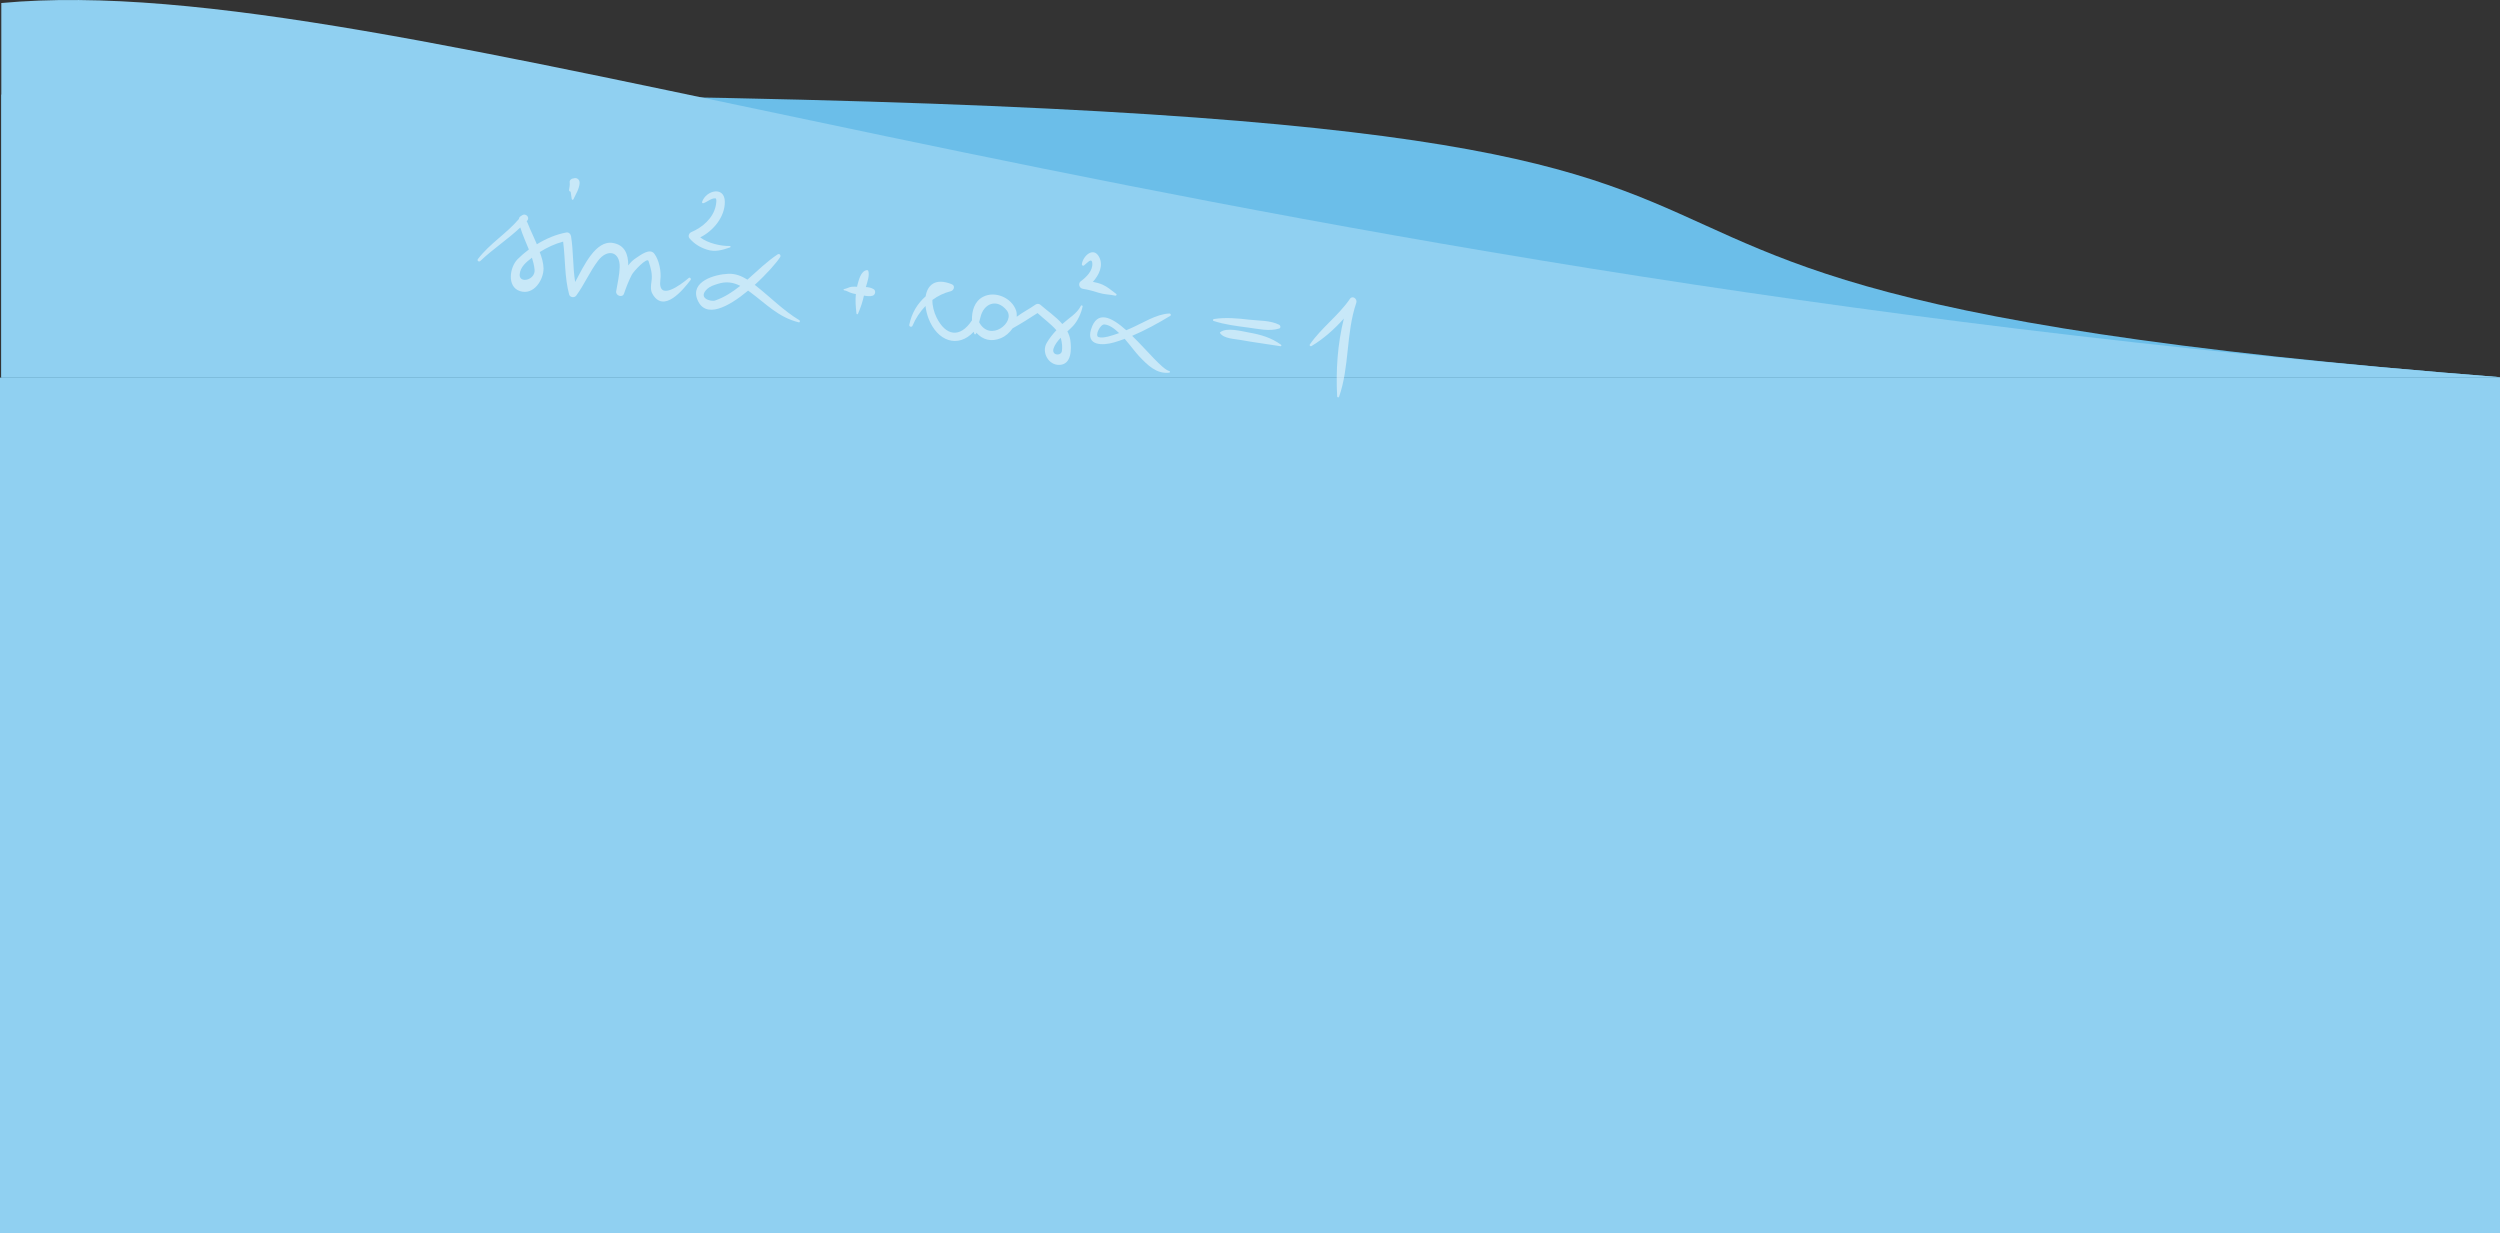 <svg width="1920" height="947" viewBox="0 0 1920 947" fill="none" xmlns="http://www.w3.org/2000/svg">
<rect x="0" y="0" width="1920" height="947" fill="#333333" stroke="none"/>
<rect y="290" width="1920" height="657" fill="#90D0F1"/>
<path d="M1 72.633C1813.5 61.185 869 207.868 1924 290H1V72.633Z" fill="#6BBEE9"/>
<path d="M1 2.324C302 -25.674 869 206.931 1924 290H1V2.324Z" fill="#90D0F1"/>
<g opacity="0.5" clip-path="url(#clip0_161_5)">
<path d="M528.924 213.509C522.549 219.025 504.917 231.935 507.174 214.684C507.951 208.663 506.266 199.886 502.595 194.931C499.06 190.1 491.677 196.131 488.589 198.079C486.192 199.566 484.178 201.577 482.486 203.844C482.532 195.541 480.058 188.191 470.709 186.589C457.437 184.328 448.37 204.241 441.713 216.578C439.852 204.935 440.453 193.054 438.549 181.353C438.287 179.712 436.761 178.238 435.012 178.535C427.207 179.959 419.373 183.236 412.297 187.612C412.108 187.17 411.961 186.786 411.771 186.344C410.305 182.814 408.622 179.353 407.098 175.866C406.452 174.372 405.806 172.879 405.219 171.342C404.925 170.574 404.677 170.175 404.456 169.934C404.639 169.756 404.821 169.578 404.953 169.392C407.196 166.9 403.644 163.512 401.049 165.278C400.533 165.611 400.068 165.952 399.552 166.285C398.919 166.703 398.593 167.478 398.476 168.234C388.89 179.499 376.05 187.111 367.049 198.931C366.082 200.174 367.841 201.479 368.877 200.452C378.621 191.173 389.855 183.932 399.59 174.703C401.325 180.494 403.929 186.007 406.157 191.616C403.007 193.967 400.093 196.458 397.466 199.097C391.4 205.28 389.207 220.115 399.156 223.513C409.887 227.187 417.582 214.804 417.44 206.059C417.358 201.918 416.06 197.639 414.521 193.582C420.064 190.105 426.242 187.19 432.478 185.574C434.244 199.164 433.514 212.883 437.122 226.241C437.752 228.506 441.202 228.885 442.514 227.076C448.787 218.55 452.898 208.657 459.314 200.206C466.383 190.874 476.239 192.864 475.921 205.253C475.741 211.419 474.211 217.634 473.217 223.725C472.686 227.152 478.089 228.918 479.232 225.533C480.935 220.532 482.816 215.714 485.251 210.981C486.579 208.4 497.03 197.218 498.073 200.476C499.84 206.065 501.196 210.301 500.326 216.257C499.866 219.23 499.463 222.833 501.004 225.548C509.599 241.021 524.503 222.734 530.333 215.069C531.102 214.104 529.828 212.668 528.873 213.501L528.924 213.509ZM399.125 210.708C399.561 204.892 404.314 201.189 408.535 197.92C409.474 200.852 410.196 203.854 410.542 206.953C411.449 215.093 398.599 218.111 399.118 210.759L399.125 210.708Z" fill="white"/>
<path d="M439.684 137.349C440.41 136.997 440.526 136.911 440.1 137C438.56 137.278 437.225 138.568 437.53 140.267C437.811 142.117 437.212 143.985 437.025 145.866C436.908 146.622 437.601 147.142 438.256 147.244C438.537 149.094 438.869 150.951 439.092 152.844C439.192 153.53 440.099 153.671 440.402 153.047C442.267 149 444.814 145.214 445.155 140.673C445.379 137.559 442.357 135.75 439.735 137.357L439.684 137.349Z" fill="white"/>
<path d="M560.438 188.916C553.758 189.07 543.824 186.913 537.777 182.312C547.955 177.23 556.792 166.469 556.668 154.94C556.544 142.74 542.363 146.016 539.222 154.975C538.962 155.657 539.539 156.263 540.241 156.062C543.064 155.157 546.323 152.1 549.386 152.316C550.812 152.434 549.846 157.342 549.663 158.191C547.692 167.589 539.366 174.713 530.923 178.258C529.155 179.016 528.16 181.443 529.562 183.053C533.233 187.338 537.665 190.037 543.025 191.744C549.319 193.75 554.748 192.01 560.736 189.995C561.387 189.786 561.066 188.859 560.446 188.866L560.438 188.916Z" fill="white"/>
<path d="M613.894 245.912C601.577 238.483 591.48 228.043 580.161 219.169C579.975 219.037 579.84 218.913 579.654 218.781C588.962 210.312 596.681 201.442 599.159 197.439C599.99 196.071 598.646 194.418 597.207 195.382C588.878 200.854 581.618 208.091 574.032 214.762C569.608 212.013 564.857 210.039 559.352 210.27C548.969 210.676 529.859 216.131 535.63 230.185C541.729 245.116 559.304 235.914 574.532 223.201C575.047 223.538 575.512 223.868 576.02 224.257C588.432 233.404 597.874 243.742 613.385 247.537C614.427 247.801 614.654 246.34 613.852 245.854L613.894 245.912ZM549.21 230.791C545.995 231.893 535.399 229.014 543.279 221.77C545.378 219.875 548.36 218.943 550.966 218.108C557.764 215.857 563.183 216.851 568.496 219.531C562.664 224.202 556.407 228.292 549.21 230.791Z" fill="white"/>
<path d="M670.979 222.129C669.398 221.007 667.189 220.614 664.998 220.429C666.2 216.332 667.938 211.439 666.86 208.073C666.72 207.638 666.24 207.409 665.821 207.447C660.975 208.091 659.564 215.201 658.452 219.055C658.39 219.458 658.335 219.811 658.222 220.206C656.931 220.213 655.605 220.111 654.299 220.218C652.104 220.395 650.301 221.716 648.242 222.016C647.714 222.09 647.69 222.912 648.252 222.947C649.981 223.111 651.992 224.455 653.616 224.964C654.794 225.353 656.038 225.649 657.298 225.844C656.793 230.772 657.176 235.631 657.764 240.832C657.83 241.41 658.678 241.593 658.923 241.011C660.998 236.274 662.456 231.855 663.515 227.013C665.876 227.43 668.302 227.754 670.264 227.077C672.277 226.408 672.803 223.341 671.037 222.087L670.979 222.129Z" fill="white"/>
<path d="M819.663 254.588C821.281 253.136 822.841 251.725 824.083 250.369C827.661 246.588 830.423 240.409 831.463 235.357C831.596 234.5 830.402 234.212 830.083 234.937C827.217 240.79 820.669 244.422 815.858 248.838C811.006 243.184 804.272 238.684 799.004 234.049C797.962 233.114 796.303 233.166 795.197 233.976C790.899 237.078 785.423 239.792 780.86 243.266C780.951 241.68 780.883 240.121 780.396 238.601C777.129 228.702 764.171 223.083 754.897 227.996C748.322 231.469 746.237 238.939 746.463 246.148C746.455 246.199 746.347 246.234 746.288 246.276C737.149 259.984 726.176 257.873 719.274 243.798C717.308 239.829 715.941 234.663 716.092 230.351C720.232 227.276 724.975 224.965 730.183 223.655C732.649 223.056 733.823 219.47 731.01 218.312C718.392 213.159 712.246 218.865 710.896 227.585C704.572 233.11 700.13 240.473 698.322 249.484C698.046 250.938 700.224 251.533 700.787 250.227C703.169 244.505 706.597 239.358 710.78 235C711.126 238.098 711.875 241.259 713.001 244.324C719.772 262.249 735.805 267.672 747.804 254.82C747.935 255.305 748.059 255.84 748.24 256.333C748.484 257.093 749.453 256.83 749.656 256.191L749.858 255.551C754.563 260.821 761 262.901 768.827 259.674C772.139 258.277 775.351 255.523 777.677 252.167C784.174 248.527 790.574 244.512 796.831 240.422C801.611 244.878 806.961 248.648 811.302 253.604C808.512 256.63 805.907 259.788 803.853 263.393C799.702 270.544 805.236 280.793 813.99 280.239C823.163 279.646 822.934 267.791 822.002 261.144C821.648 258.766 820.836 256.68 819.814 254.612L819.663 254.588ZM751.986 247.468C752.34 246.181 752.686 244.944 752.99 243.649C755.392 233.131 765.487 228.913 773.115 238.3C780.395 247.272 760.376 263.269 751.986 247.468ZM809.125 267.667C810.047 264.713 812.17 261.996 814.638 259.385C815.187 261.173 815.468 263.023 815.676 265.016C815.76 266.474 815.743 267.917 815.567 269.386C815.222 273.617 807.387 273.23 809.125 267.667Z" fill="white"/>
<path d="M857.164 225.658C853.731 223.165 850.756 220.382 846.846 218.642C844.479 217.604 841.948 216.954 839.343 216.448C844.136 211.151 847.59 203.841 844.111 197.315C839.757 189.106 831.62 196.672 830.862 202.903C830.73 203.76 831.76 204.436 832.517 203.882C834.553 202.391 838.353 197.508 838.857 201.921C839.561 207.708 834.322 212.884 830.14 215.901C827.762 217.597 828.778 221.367 831.6 221.804C835.833 222.459 839.988 223.619 844.069 224.921C848.15 226.224 852.449 226.115 856.585 227.065C857.383 227.24 857.873 226.077 857.222 225.615L857.164 225.658Z" fill="white"/>
<path d="M897.886 284.915C892.445 283.402 881.072 269.203 869.507 257.916C879.668 253.605 889.598 248.123 898.764 242.574C899.73 242.001 899.002 240.701 898.064 240.763C887.825 241.242 877.568 248.171 868.334 252.161C867.225 252.66 866.065 253.151 864.964 253.6C853.444 243.353 842.509 237.996 837.92 252.976C833.969 265.835 847.085 265.439 855.565 262.984C858.315 262.223 861.045 261.252 863.732 260.222C868.116 265.236 872.069 270.7 874.912 273.669C881.217 280.27 888.114 287.377 897.943 286.214C898.781 286.137 898.685 285.09 897.995 284.88L897.886 284.915ZM850.468 258.582C848.327 259.077 845.776 259.559 843.664 258.871C840.567 257.876 844.991 248.96 848.104 249.184C851.787 249.393 855.692 252.165 859.465 255.794C856.509 256.885 853.52 257.867 850.46 258.633L850.468 258.582Z" fill="white"/>
<path d="M982.476 249.441C975.586 245.949 967.057 246.384 959.452 245.516C950.327 244.465 941.33 243.589 932.234 245.019C931.547 245.119 931.217 246.255 932.007 246.481C940.65 249.315 949.515 250.378 958.515 251.565C966.307 252.564 974.748 254.697 982.392 252.318C983.745 251.909 983.572 250.024 982.468 249.492L982.476 249.441Z" fill="white"/>
<path d="M983.868 264.779C976.26 259.266 968.404 257.018 959.213 255.389C953.686 254.43 942.02 251.128 937.054 255.21C936.88 255.338 936.841 255.59 936.968 255.765C939.895 260.192 948.447 260.277 953.009 261.138C963.091 263.008 973.274 264.223 983.387 265.892C983.991 265.985 984.434 265.125 983.868 264.779Z" fill="white"/>
<path d="M1041.65 232.485C1042.62 229.589 1038.74 226.615 1036.75 229.506C1027.88 242.481 1014.84 251.664 1006 264.488C1005.4 265.325 1006.34 266.295 1007.24 265.765C1016.34 260.36 1024.78 252.84 1032.08 244.68C1027.2 264.158 1025.88 284.701 1026.94 304.529C1026.98 305.258 1028.18 305.496 1028.4 304.755C1036.56 281.399 1033.61 256.117 1041.64 232.535L1041.65 232.485Z" fill="white"/>
</g>
<defs>
<clipPath id="clip0_161_5">
<rect width="672" height="99" fill="white" transform="translate(379.045 120.427) rotate(8.799)"/>
</clipPath>
</defs>
</svg>
